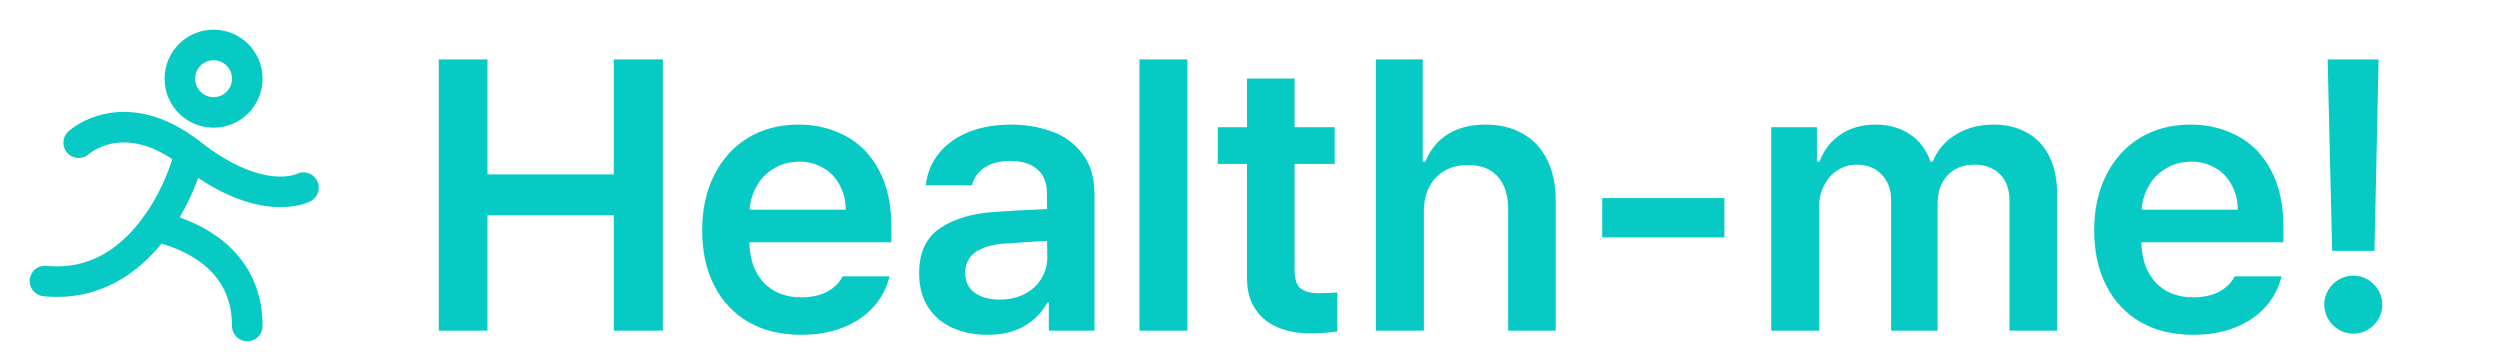 <svg width="262" height="38" viewBox="0 0 262 38" fill="none" xmlns="http://www.w3.org/2000/svg">
<path d="M45.983 6.224H51.088V18.28H64.322V6.224H69.466V34.655H64.322V22.56H51.088V34.655H45.983V6.224ZM83.956 35.087C81.836 35.087 79.997 34.642 78.439 33.752C76.881 32.848 75.684 31.572 74.846 29.923C74.008 28.273 73.589 26.343 73.589 24.131C73.589 21.945 74.008 20.021 74.846 18.358C75.684 16.683 76.862 15.38 78.38 14.451C79.912 13.522 81.679 13.057 83.681 13.057C85.488 13.057 87.124 13.45 88.59 14.235C90.069 15.007 91.241 16.198 92.105 17.808C92.981 19.419 93.42 21.421 93.42 23.817V25.387H78.537C78.563 26.578 78.799 27.613 79.244 28.489C79.702 29.353 80.331 30.014 81.129 30.473C81.941 30.931 82.883 31.16 83.956 31.16C85.03 31.16 85.939 30.963 86.685 30.571C87.431 30.165 87.975 29.628 88.315 28.961H93.224C92.923 30.191 92.353 31.271 91.516 32.2C90.678 33.117 89.611 33.83 88.315 34.34C87.032 34.838 85.579 35.087 83.956 35.087ZM88.629 21.971C88.629 21.015 88.42 20.158 88.001 19.399C87.595 18.627 87.019 18.024 86.273 17.593C85.54 17.16 84.702 16.945 83.76 16.945C82.791 16.945 81.921 17.174 81.148 17.632C80.376 18.077 79.768 18.685 79.323 19.458C78.877 20.23 78.622 21.068 78.557 21.971H88.629ZM96.326 28.647C96.326 26.461 97.065 24.877 98.544 23.895C100.037 22.913 101.941 22.351 104.258 22.206C105.449 22.115 107.275 22.017 109.736 21.912L109.716 20.204C109.716 19.144 109.383 18.326 108.715 17.75C108.061 17.16 107.112 16.866 105.868 16.866C104.782 16.866 103.892 17.095 103.198 17.553C102.504 18.011 102.059 18.633 101.863 19.419H97.033C97.15 18.201 97.582 17.115 98.329 16.159C99.075 15.191 100.102 14.431 101.411 13.882C102.72 13.332 104.245 13.057 105.986 13.057C107.478 13.057 108.879 13.293 110.188 13.764C111.51 14.222 112.59 15.001 113.427 16.1C114.278 17.187 114.704 18.62 114.704 20.4V34.655H109.913V31.709H109.756C109.232 32.704 108.447 33.516 107.4 34.144C106.352 34.773 105.043 35.087 103.473 35.087C102.098 35.087 100.868 34.838 99.781 34.34C98.708 33.843 97.864 33.117 97.249 32.161C96.633 31.192 96.326 30.021 96.326 28.647ZM101.156 28.607C101.156 29.497 101.483 30.185 102.138 30.669C102.805 31.153 103.682 31.395 104.769 31.395C105.75 31.395 106.621 31.199 107.38 30.806C108.139 30.414 108.722 29.884 109.127 29.216C109.546 28.535 109.756 27.796 109.756 26.997L109.736 25.25C109.082 25.276 108.303 25.322 107.4 25.387C106.51 25.44 105.724 25.492 105.043 25.544C103.826 25.649 102.871 25.957 102.177 26.467C101.496 26.978 101.156 27.691 101.156 28.607ZM124.442 34.655H119.416V6.224H124.442V34.655ZM139.875 17.18H135.673V28.254C135.673 29.249 135.889 29.91 136.321 30.237C136.766 30.564 137.394 30.728 138.206 30.728C138.769 30.728 139.417 30.702 140.15 30.649V34.733C139.338 34.864 138.376 34.929 137.263 34.929C135.981 34.929 134.842 34.714 133.847 34.282C132.852 33.85 132.073 33.195 131.511 32.318C130.948 31.441 130.673 30.361 130.686 29.078V17.18H127.623V13.332H130.686V8.227H135.673V13.332H139.875V17.18ZM149.221 34.655H144.194V6.224H149.103V16.945H149.378C149.875 15.701 150.654 14.745 151.714 14.078C152.774 13.397 154.103 13.057 155.7 13.057C157.179 13.057 158.468 13.371 159.568 13.999C160.681 14.615 161.538 15.524 162.14 16.729C162.742 17.933 163.043 19.379 163.043 21.068V34.655H158.056V21.853C158.043 20.4 157.67 19.274 156.937 18.476C156.204 17.677 155.176 17.285 153.854 17.298C152.951 17.285 152.146 17.475 151.439 17.867C150.746 18.247 150.202 18.81 149.81 19.556C149.417 20.289 149.221 21.159 149.221 22.167V34.655ZM180.714 24.877H167.912V20.754H180.714V24.877ZM185.623 13.332H190.413V16.945H190.688C191.133 15.727 191.866 14.778 192.887 14.098C193.908 13.404 195.126 13.057 196.539 13.057C197.966 13.057 199.183 13.404 200.191 14.098C201.199 14.778 201.906 15.727 202.312 16.945H202.547C203.019 15.753 203.817 14.811 204.943 14.117C206.082 13.41 207.417 13.057 208.948 13.057C210.27 13.057 211.429 13.338 212.423 13.901C213.431 14.451 214.21 15.276 214.76 16.375C215.31 17.462 215.585 18.777 215.585 20.322V34.655H210.597V21.107C210.597 19.837 210.257 18.882 209.576 18.24C208.909 17.586 208.032 17.259 206.945 17.259C205.741 17.259 204.792 17.632 204.098 18.378C203.405 19.124 203.058 20.112 203.058 21.343V34.655H198.189V20.911C198.175 19.811 197.835 18.928 197.168 18.26C196.513 17.593 195.649 17.259 194.576 17.259C193.856 17.259 193.195 17.448 192.593 17.828C192.004 18.195 191.533 18.718 191.179 19.399C190.826 20.066 190.649 20.832 190.649 21.696V34.655H185.623V13.332ZM229.839 35.087C227.719 35.087 225.879 34.642 224.322 33.752C222.764 32.848 221.566 31.572 220.729 29.923C219.891 28.273 219.472 26.343 219.472 24.131C219.472 21.945 219.891 20.021 220.729 18.358C221.566 16.683 222.745 15.38 224.263 14.451C225.794 13.522 227.561 13.057 229.564 13.057C231.371 13.057 233.007 13.45 234.473 14.235C235.952 15.007 237.123 16.198 237.987 17.808C238.864 19.419 239.303 21.421 239.303 23.817V25.387H224.42C224.446 26.578 224.682 27.613 225.127 28.489C225.585 29.353 226.213 30.014 227.012 30.473C227.823 30.931 228.766 31.16 229.839 31.16C230.912 31.16 231.822 30.963 232.568 30.571C233.314 30.165 233.858 29.628 234.198 28.961H239.106C238.805 30.191 238.236 31.271 237.398 32.2C236.561 33.117 235.494 33.83 234.198 34.34C232.915 34.838 231.462 35.087 229.839 35.087ZM234.512 21.971C234.512 21.015 234.303 20.158 233.884 19.399C233.478 18.627 232.902 18.024 232.156 17.593C231.423 17.16 230.585 16.945 229.643 16.945C228.674 16.945 227.804 17.174 227.031 17.632C226.259 18.077 225.65 18.685 225.205 19.458C224.76 20.23 224.505 21.068 224.44 21.971H234.512ZM248.845 26.291H244.408L243.936 6.224H249.277L248.845 26.291ZM243.583 31.906C243.583 31.369 243.72 30.872 243.995 30.414C244.27 29.942 244.643 29.569 245.115 29.294C245.586 29.02 246.096 28.882 246.646 28.882C247.183 28.882 247.68 29.02 248.138 29.294C248.609 29.569 248.982 29.942 249.257 30.414C249.532 30.872 249.67 31.369 249.67 31.906C249.67 32.456 249.532 32.966 249.257 33.437C248.982 33.909 248.609 34.282 248.138 34.556C247.68 34.831 247.183 34.969 246.646 34.969C246.096 34.969 245.586 34.831 245.115 34.556C244.643 34.282 244.27 33.909 243.995 33.437C243.72 32.966 243.583 32.456 243.583 31.906Z" fill="#08CAC4"/>
<path d="M22.383 11.781C24.335 11.781 25.917 10.198 25.917 8.246C25.917 6.295 24.335 4.712 22.383 4.712C20.431 4.712 18.849 6.295 18.849 8.246C18.849 10.198 20.431 11.781 22.383 11.781Z" stroke="#08CAC4" stroke-width="3.203" stroke-linecap="round" stroke-linejoin="round"/>
<path d="M8.246 14.954C8.246 14.954 12.959 10.602 20.027 16.132C27.459 21.946 31.808 19.666 31.808 19.666" stroke="#08CAC4" stroke-width="3.203" stroke-linecap="round" stroke-linejoin="round"/>
<path d="M19.891 16.027C19.251 19.032 14.955 30.476 4.712 29.451" stroke="#08CAC4" stroke-width="3.203" stroke-linecap="round" stroke-linejoin="round"/>
<path d="M16.293 23.732C18.918 24.293 25.917 26.506 25.917 34.164" stroke="#08CAC4" stroke-width="3.203" stroke-linecap="round" stroke-linejoin="round"/>
</svg>
